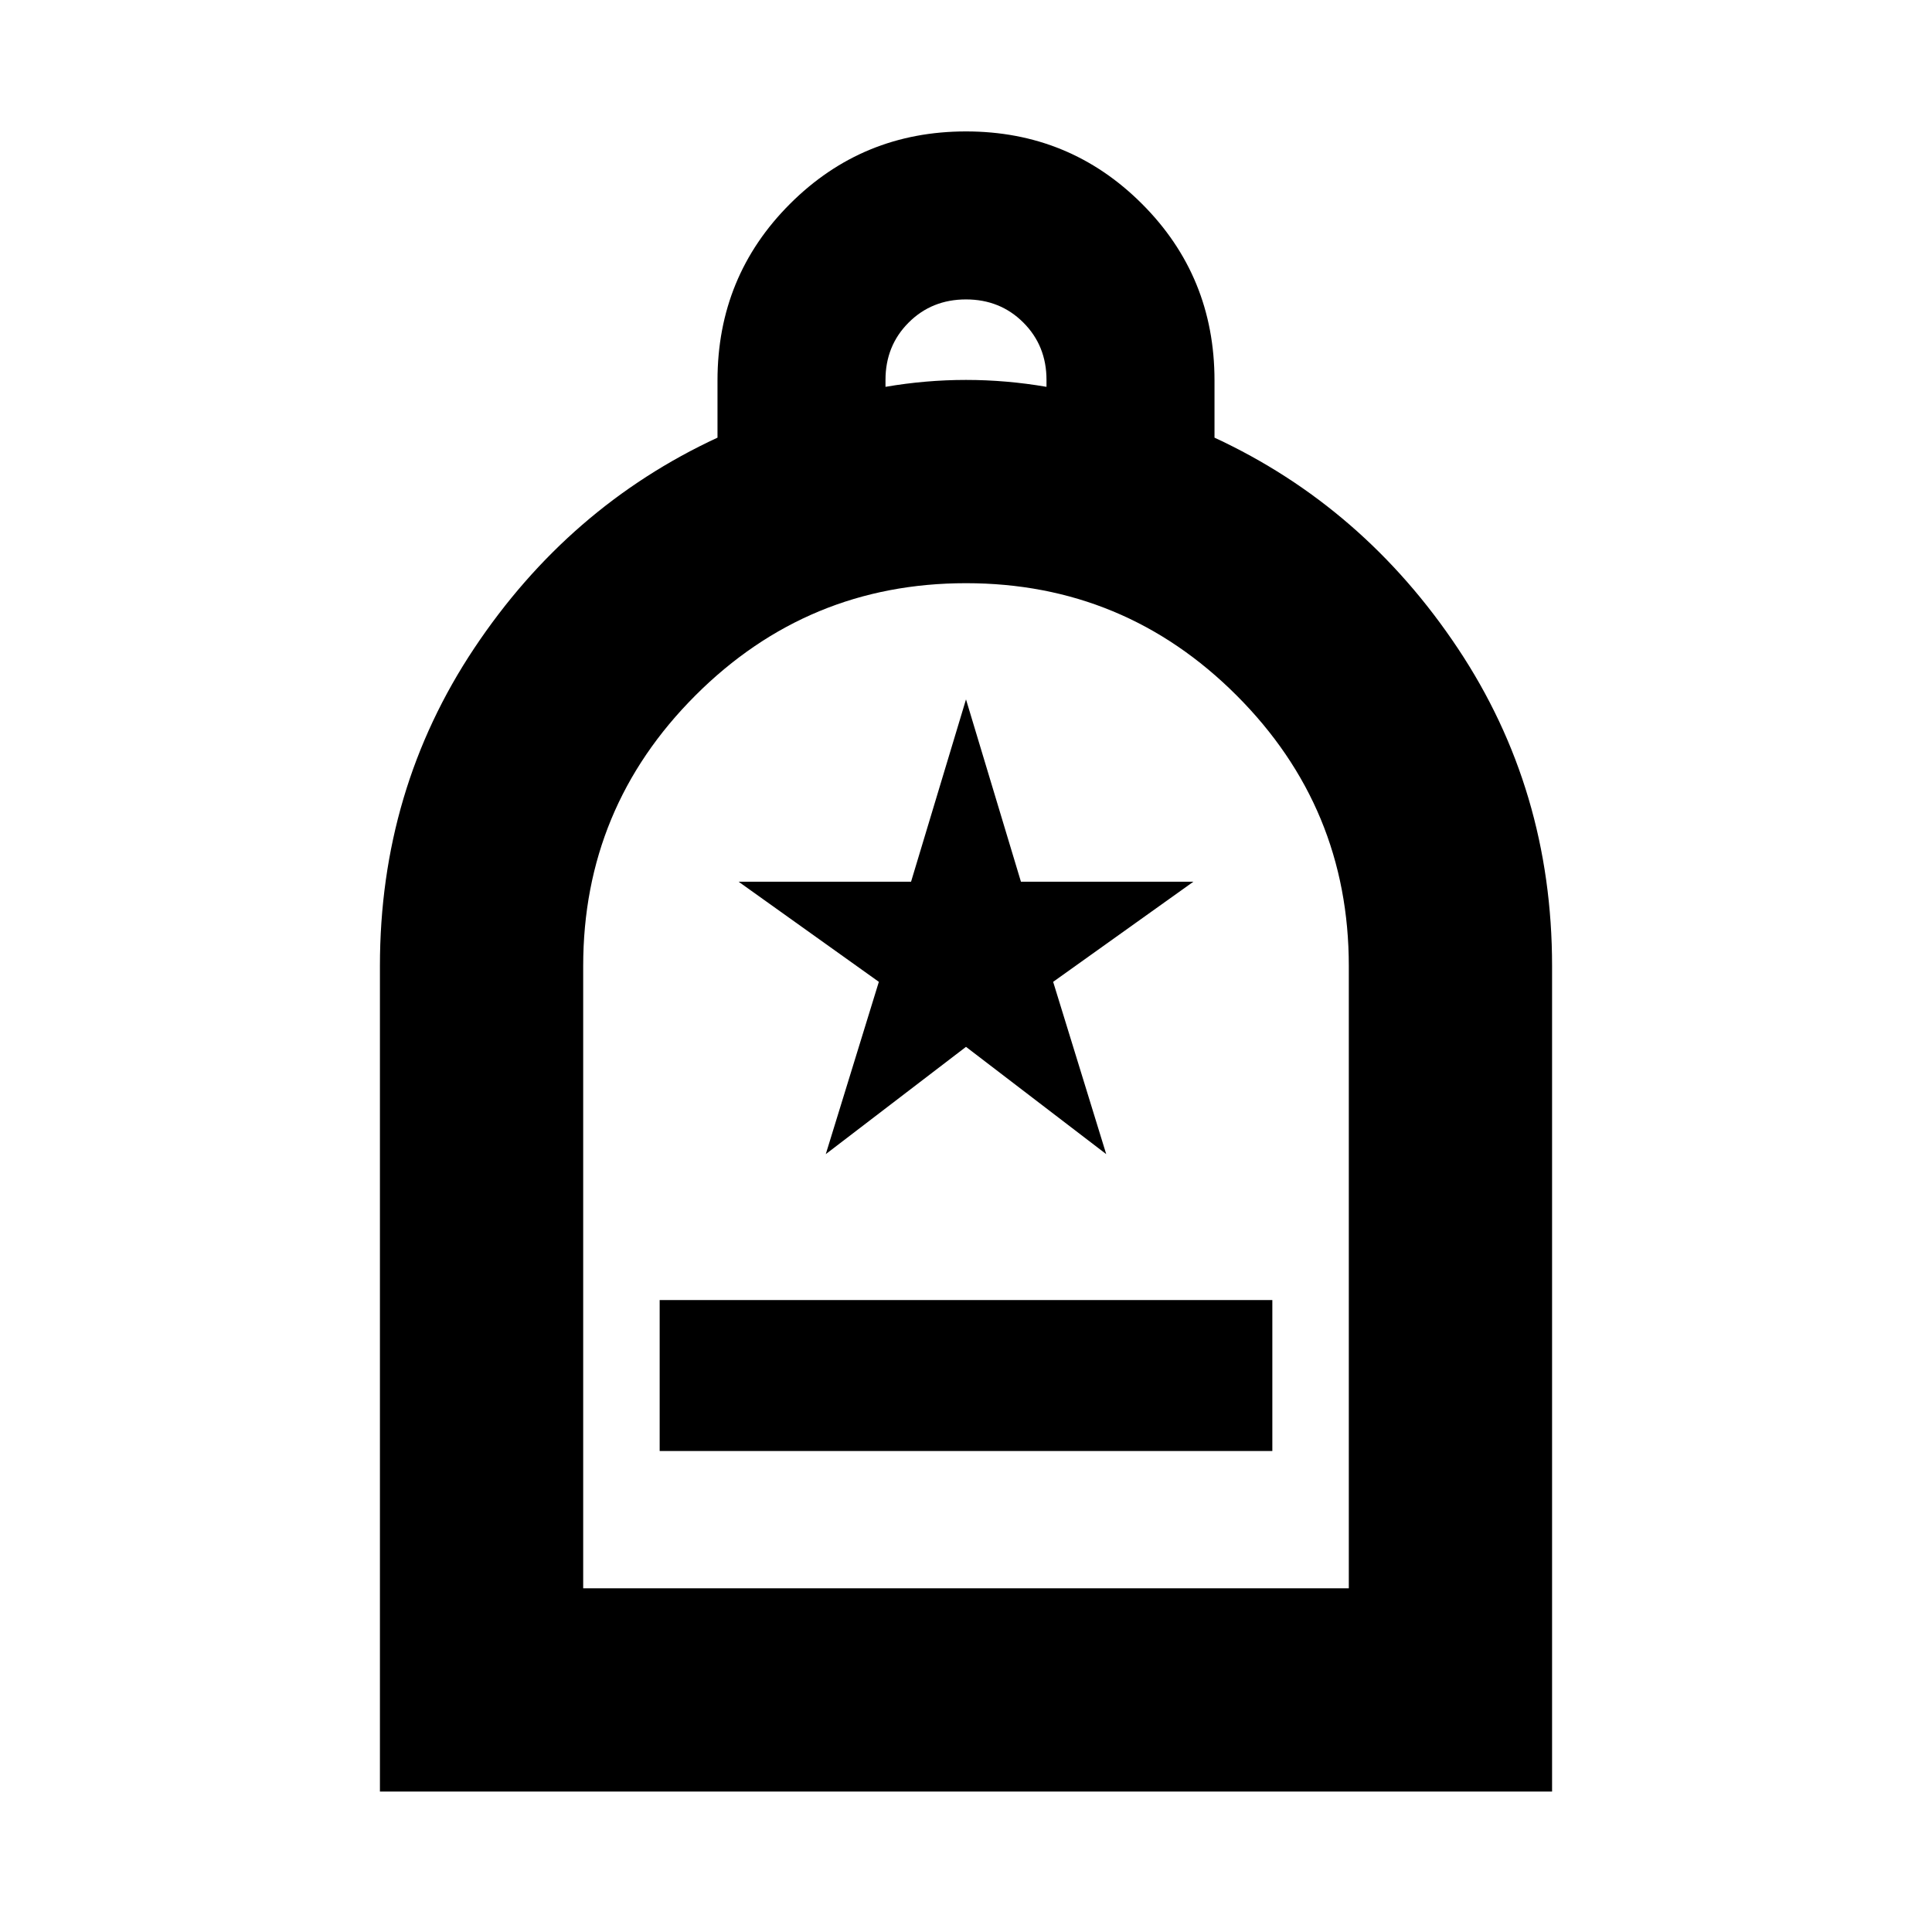 <svg xmlns="http://www.w3.org/2000/svg" height="24" viewBox="0 -960 960 960" width="24"><path d="M327.783-239h304.434v-75H327.783v75ZM188.782-69.782V-480q0-87.587 46.858-157.892 46.859-70.304 120.881-104.644v-28.435q0-51.704 36.011-87.715T480-894.697q51.457 0 87.468 36.011t36.011 87.715v28.435q74.022 34.34 120.88 104.644Q771.218-567.587 771.218-480v410.218H188.782Zm101.001-101.001h380.434V-480q0-78.685-55.764-134.451-55.763-55.766-134.445-55.766-78.682 0-134.453 55.766Q289.783-558.685 289.783-480v309.217ZM440-767.784q10-1.717 20-2.576 10-.858 20-.858t20 .858q10 .859 20 2.576v-3.434q0-17-11.5-28.5t-28.5-11.5q-17 0-28.5 11.5t-11.5 28.5v3.434ZM289.783-170.783h380.434-380.434Zm120.543-215.739L480-439.826l69.674 53.304-26.37-85.608 69.674-49.74h-85.675L480-612.478l-27.303 90.608h-85.675l69.674 49.74-26.37 85.608Z"/></svg>
